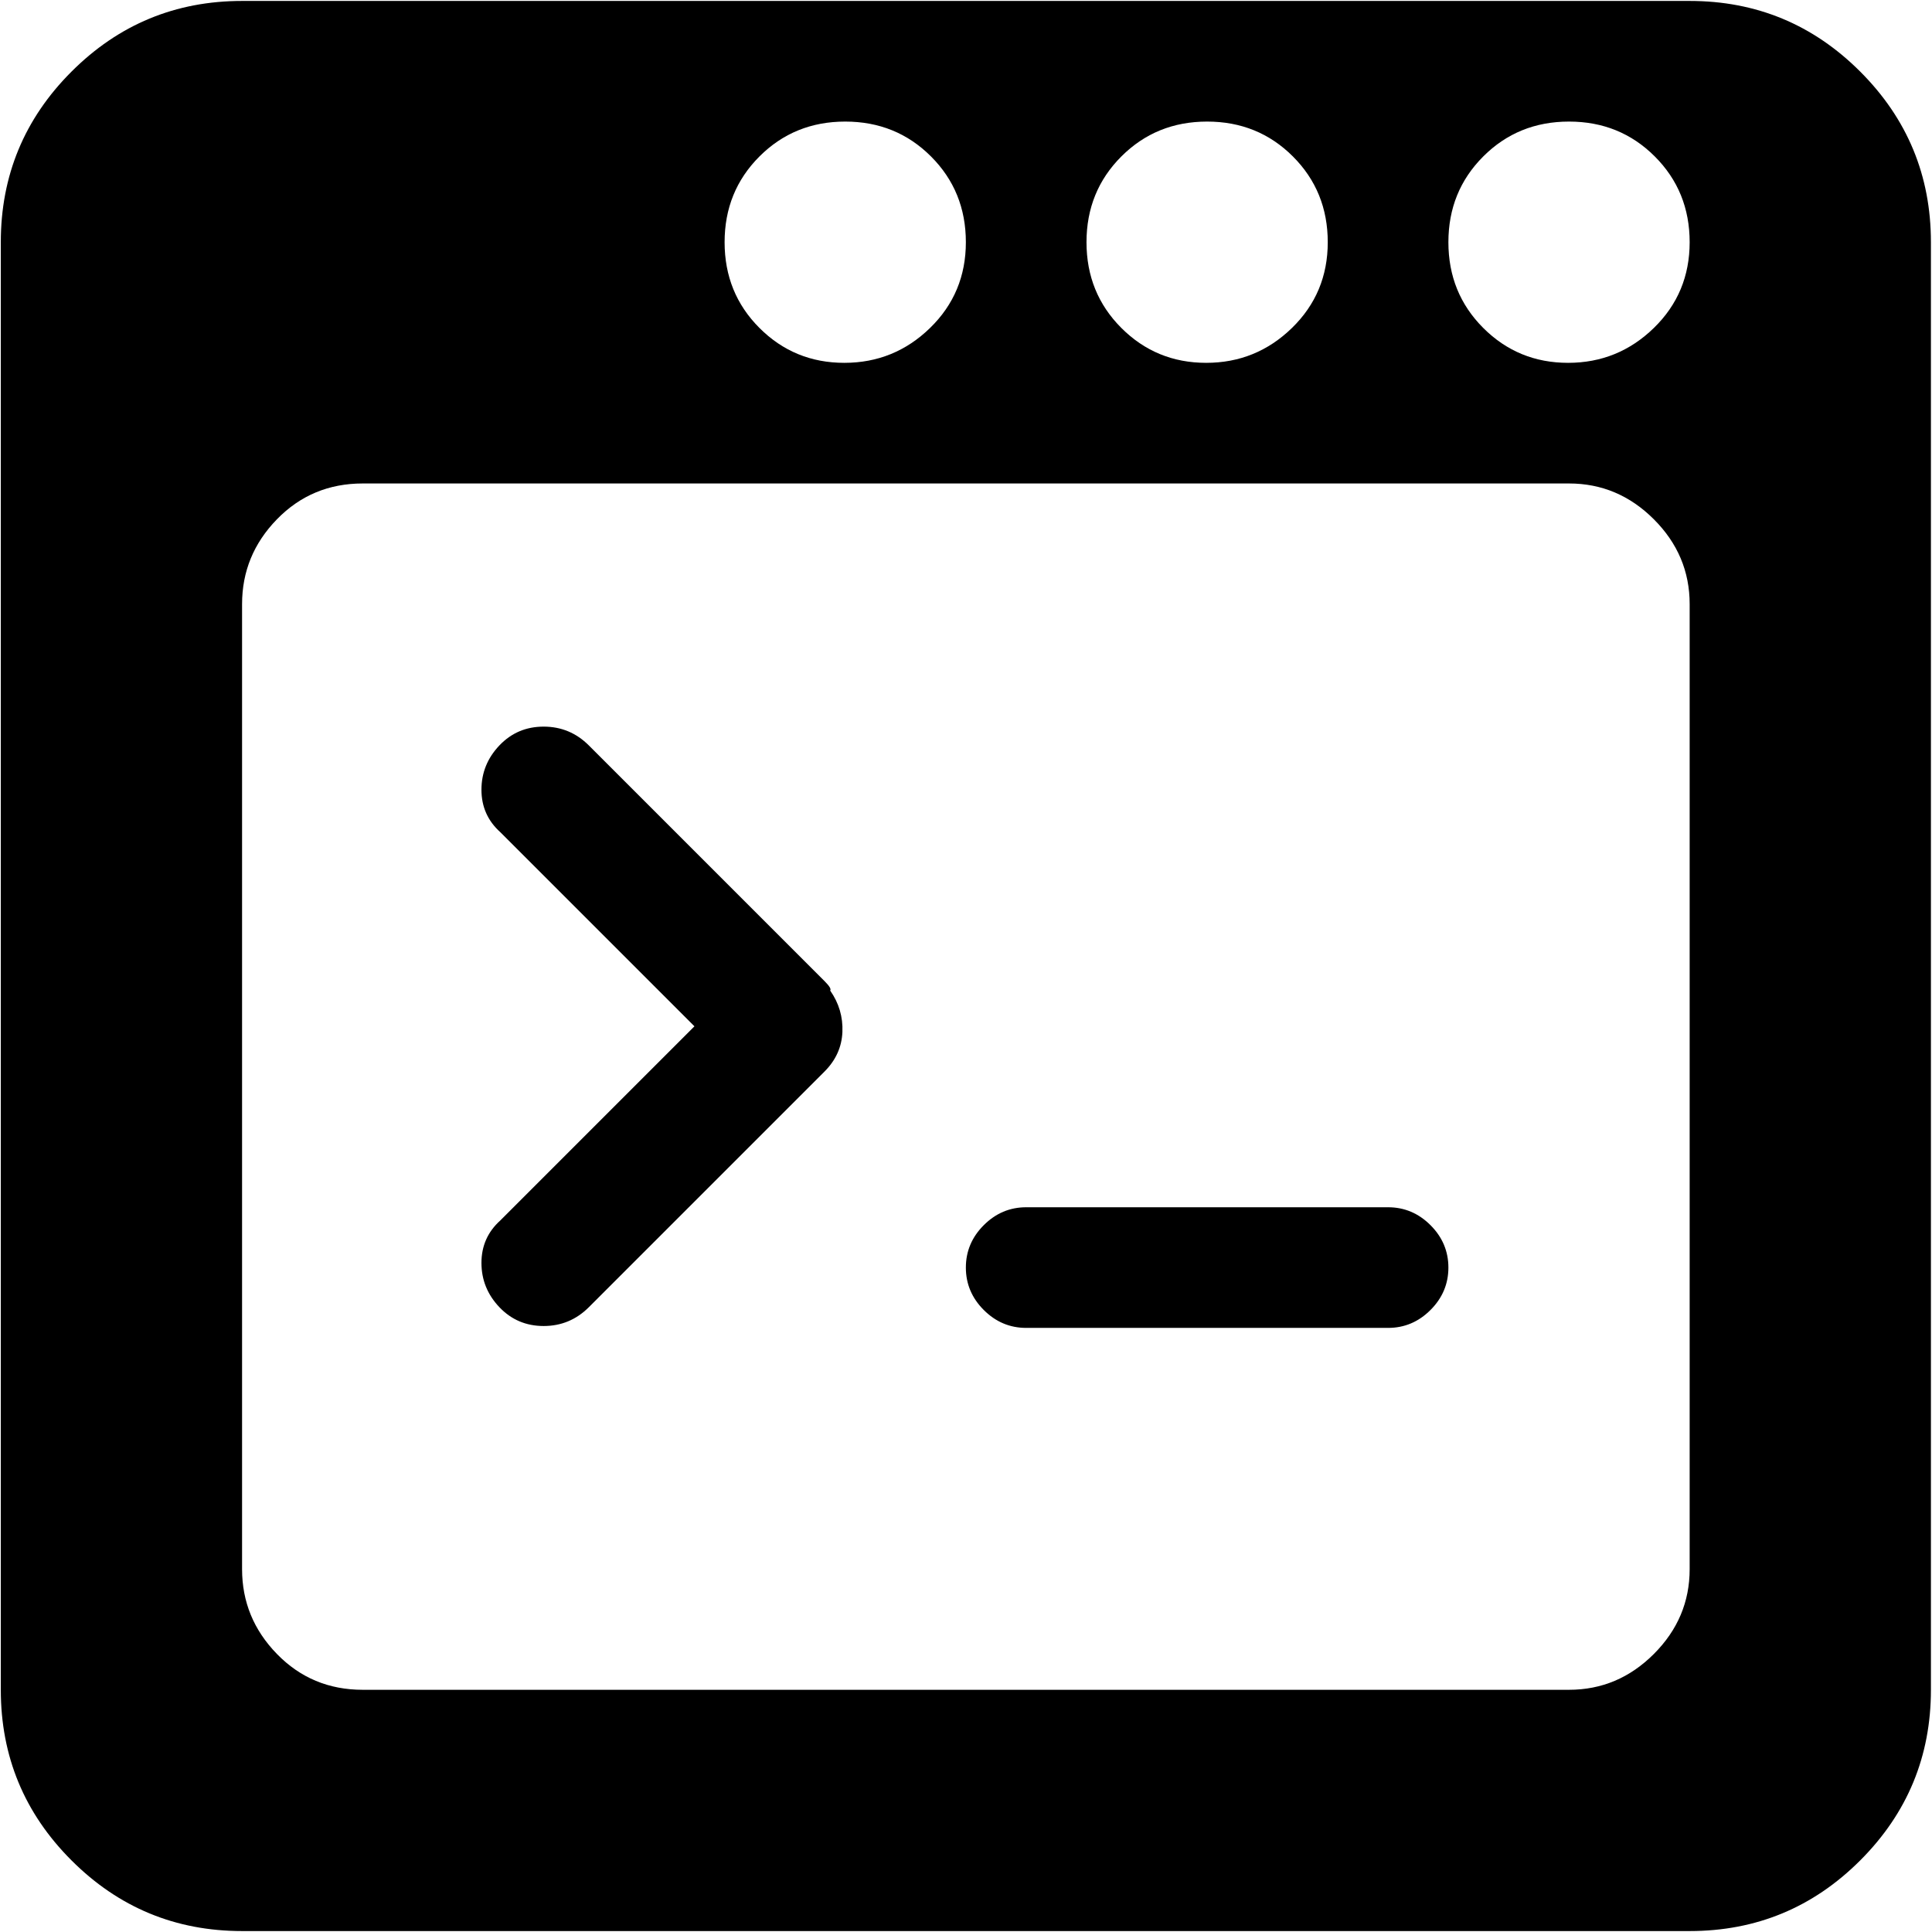 <svg xmlns="http://www.w3.org/2000/svg" width="3em" height="3em" viewBox="0 0 1025 1024"><path fill="currentColor" d="M896.428 1024h-768q-53 0-90.5-37.5T.428 896V128q0-53 37.5-90.5t90.5-37.5h768q53 0 90.5 37.5t37.5 90.5v768q0 53-37.5 90.5t-90.5 37.5m-448-960q-27 0-45.5 18.5t-18.5 45.5t18.5 45.5t45 18.5t45.5-18.5t19-45.5t-18.5-45.5t-45.5-18.5m192 0q-27 0-45.5 18.5t-18.5 45.5t18.5 45.5t45 18.5t45.5-18.5t19-45.5t-18.5-45.5t-45.5-18.5m192 0q-27 0-45.5 18.5t-18.5 45.5t18.5 45.5t45 18.5t45.5-18.5t19-45.5t-18.5-45.5t-45.5-18.5m64 256q0-26-19-45t-45-19h-640q-27 0-45.5 19t-18.5 45v512q0 26 18.5 45t45.5 19h640q26 0 45-19t19-45zm-160 384h-192q-13 0-22.5-9.5t-9.5-22.5t9.5-22.5t22.5-9.5h192q13 0 22.5 9.5t9.5 22.5t-9.5 22.5t-22.5 9.5m-299-136l-125 125q-10 10-24 10t-23.5-10t-9.5-23.5t10-22.5l103-103l-103-103q-10-9-10-22.5t9.5-23.5t23.5-10t24 10l125 125q4 4 3 5q7 10 6.5 22t-9.5 21"/></svg>